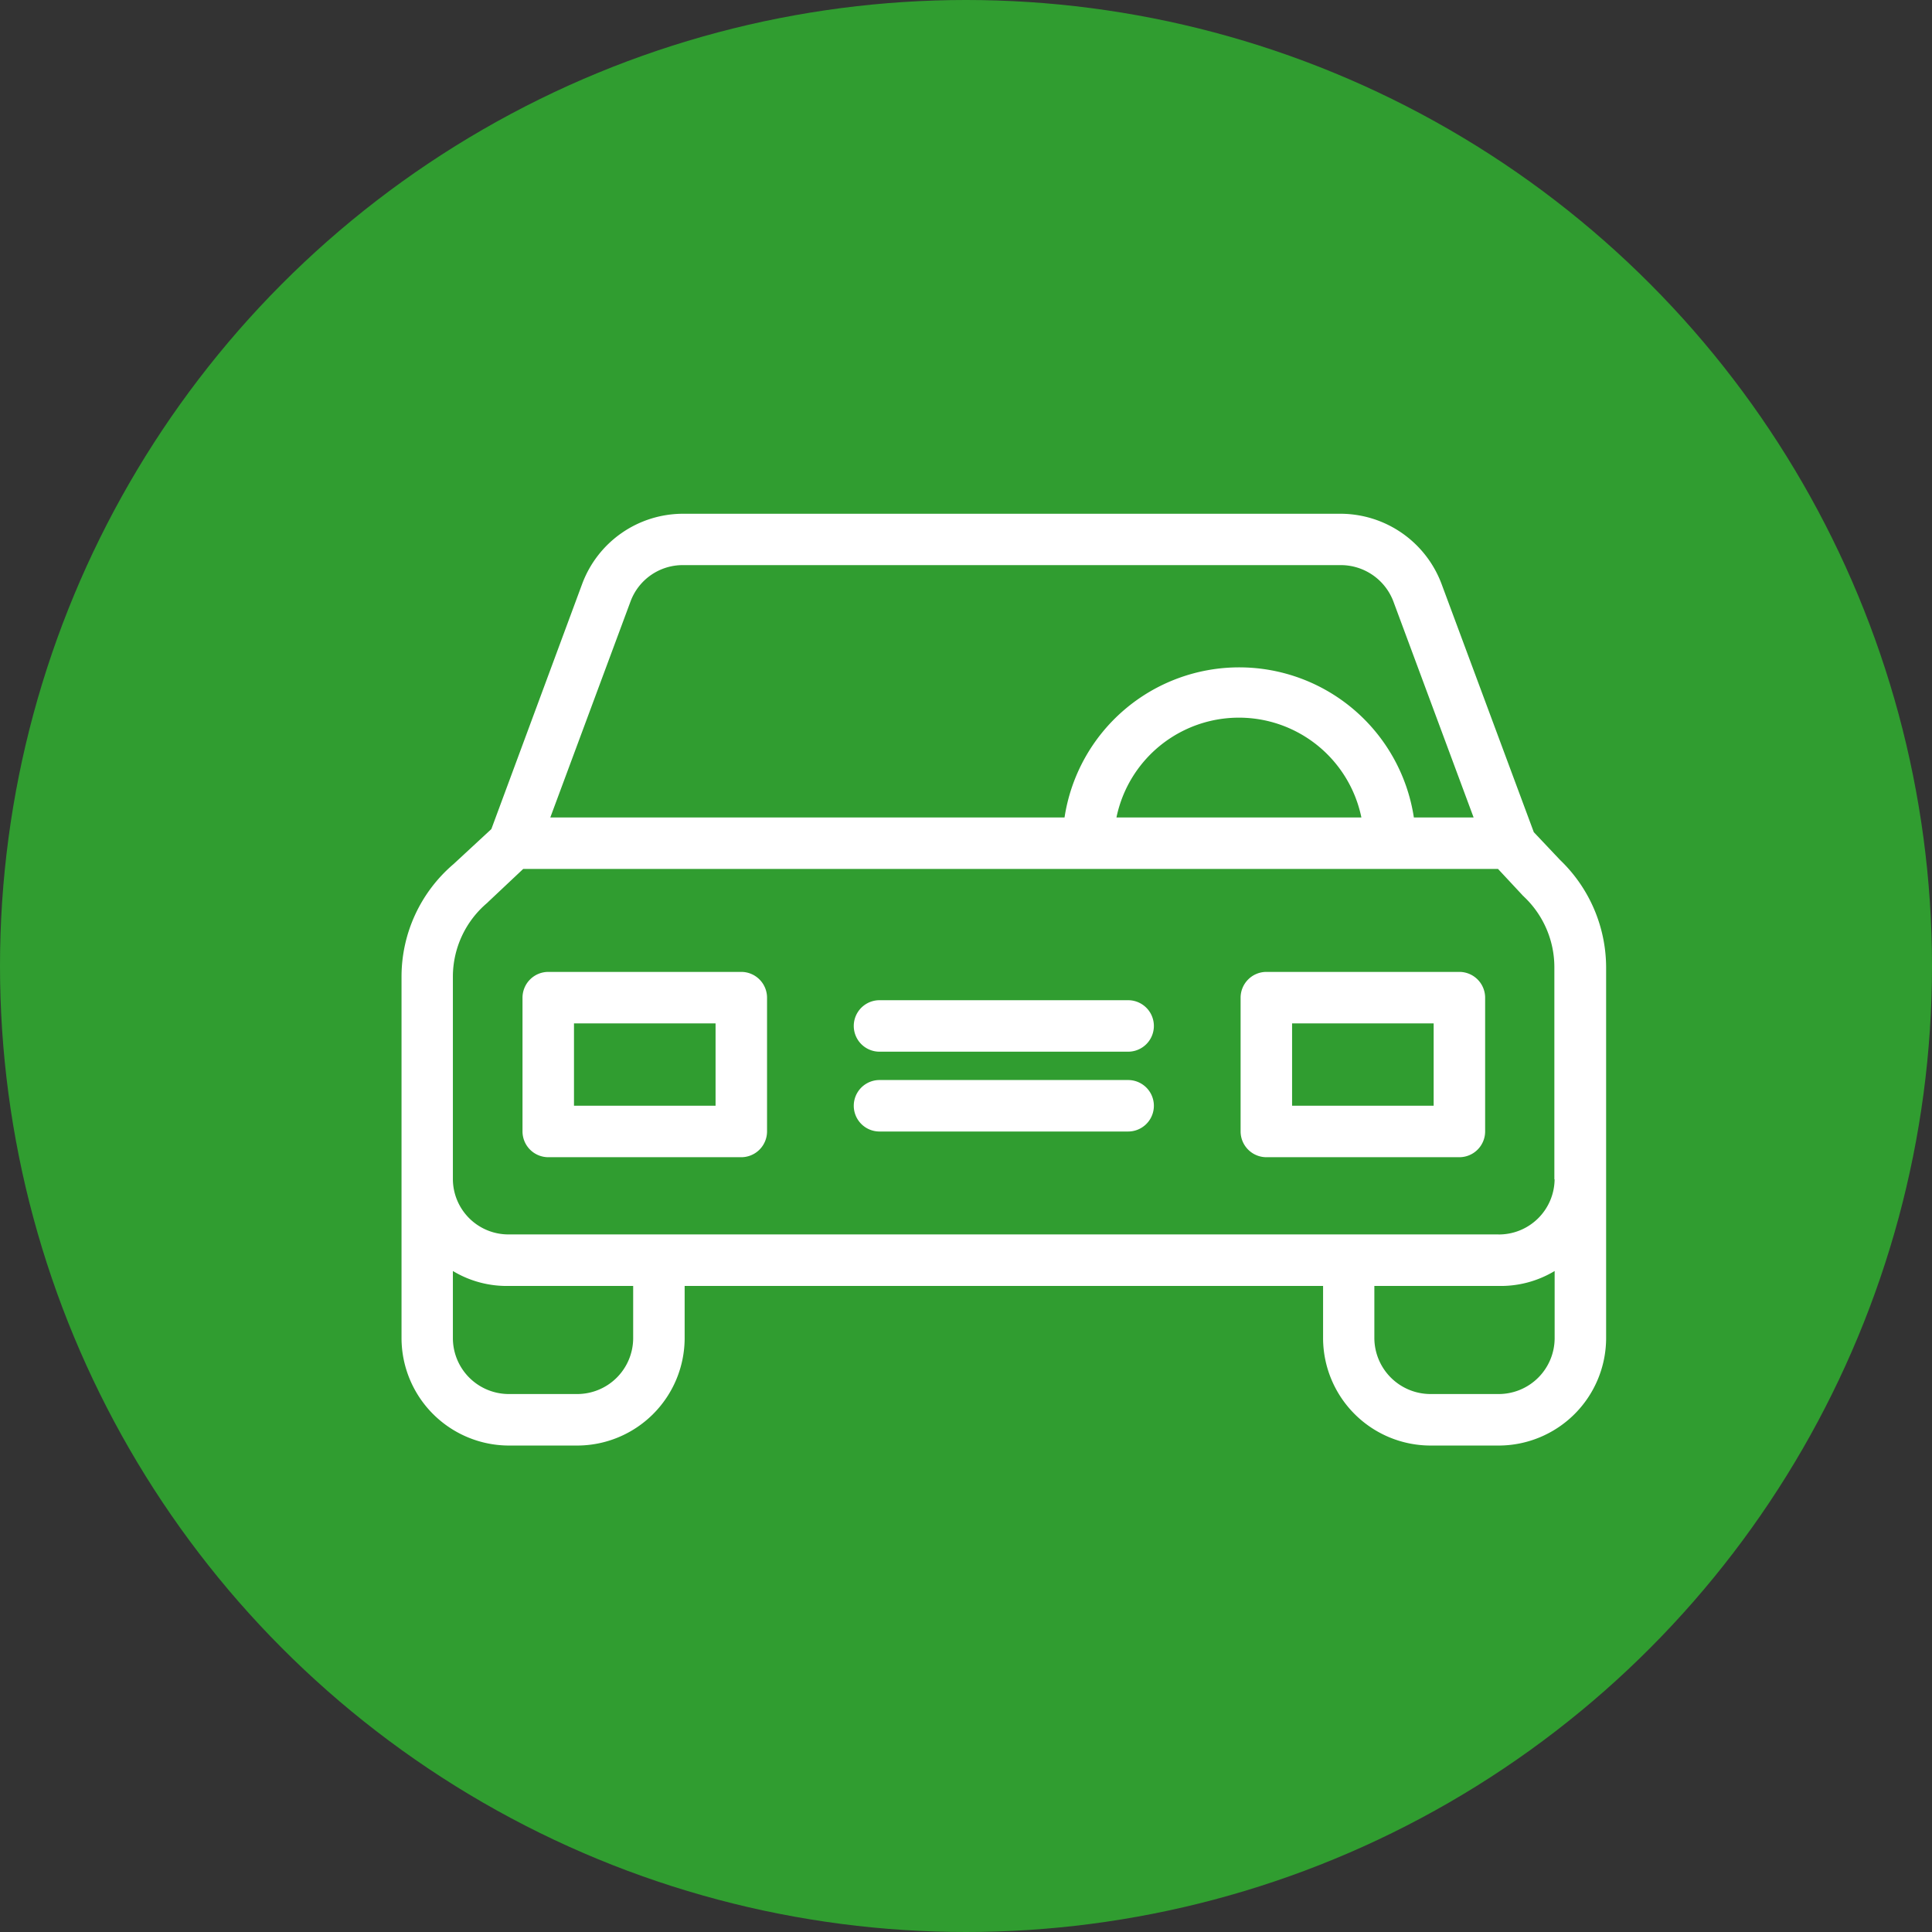<svg xmlns="http://www.w3.org/2000/svg" width="48.116" height="48.116" viewBox="0 0 48.116 48.116"><rect x="0" y="0" width="48.116" height="48.116" fill="#333333" stroke="none"/><defs><style>.a{fill:#309d30;}.b{fill:#fff;}</style></defs><g transform="translate(-35 -457)"><circle class="a" cx="24.058" cy="24.058" r="24.058" transform="translate(35 457)"/><g transform="translate(45 416.795)"><g transform="translate(0 53)"><g transform="translate(0 0)"><path class="b" d="M28.853,61.622l-.654-.692L25.9,54.744A2.692,2.692,0,0,0,23.4,53H7.006A2.682,2.682,0,0,0,4.5,54.744L2.237,60.853l-.942.872A3.683,3.683,0,0,0,0,64.526v9.013a2.68,2.68,0,0,0,2.679,2.667H4.372a2.68,2.68,0,0,0,2.679-2.667V72.231h15.9v1.308a2.68,2.68,0,0,0,2.679,2.667h1.692A2.68,2.68,0,0,0,30,73.538v-9.25A3.717,3.717,0,0,0,28.853,61.622ZM5.705,55.179a1.386,1.386,0,0,1,1.3-.9H23.4a1.4,1.4,0,0,1,1.3.9l2,5.385H25.212a4.4,4.4,0,0,0-8.7,0H3.705Zm18.2,5.385h-6.1a3.114,3.114,0,0,1,6.1,0ZM5.769,73.538a1.394,1.394,0,0,1-1.4,1.385H2.679a1.394,1.394,0,0,1-1.4-1.385V71.859a2.6,2.6,0,0,0,1.4.372h3.09Zm22.949,0a1.394,1.394,0,0,1-1.4,1.385H25.628a1.4,1.4,0,0,1-1.4-1.385V72.231h3.09a2.6,2.6,0,0,0,1.4-.372v1.679Zm-1.4-2.59H2.679a1.383,1.383,0,0,1-1.4-1.372V64.526a2.407,2.407,0,0,1,.853-1.833l.026-.026.872-.821H27.308l.615.66c.006.013.026.019.032.032a2.416,2.416,0,0,1,.756,1.75v5.288h.006A1.387,1.387,0,0,1,27.321,70.949Z" transform="translate(0 -53)"/></g></g><g transform="translate(3.013 64.41)"><path class="b" d="M52.449,231H47.641a.643.643,0,0,0-.641.641v3.333a.643.643,0,0,0,.641.641h4.808a.643.643,0,0,0,.641-.641v-3.333A.643.643,0,0,0,52.449,231Zm-.641,3.333H48.282v-2.051h3.526Z" transform="translate(-47 -231)"/></g><g transform="translate(20.897 64.41)"><path class="b" d="M331.449,231h-4.808a.643.643,0,0,0-.641.641v3.333a.643.643,0,0,0,.641.641h4.808a.643.643,0,0,0,.641-.641v-3.333A.643.643,0,0,0,331.449,231Zm-.641,3.333h-3.526v-2.051h3.526Z" transform="translate(-326 -231)"/></g><g transform="translate(11.263 67.103)"><path class="b" d="M182.533,273h-6.192a.641.641,0,0,0,0,1.282h6.192a.641.641,0,0,0,0-1.282Z" transform="translate(-175.7 -273)"/></g><g transform="translate(11.263 65.115)"><g transform="translate(0 0)"><path class="b" d="M182.533,242h-6.192a.641.641,0,0,0,0,1.282h6.192a.641.641,0,1,0,0-1.282Z" transform="translate(-175.7 -242)"/></g></g></g></g></svg>